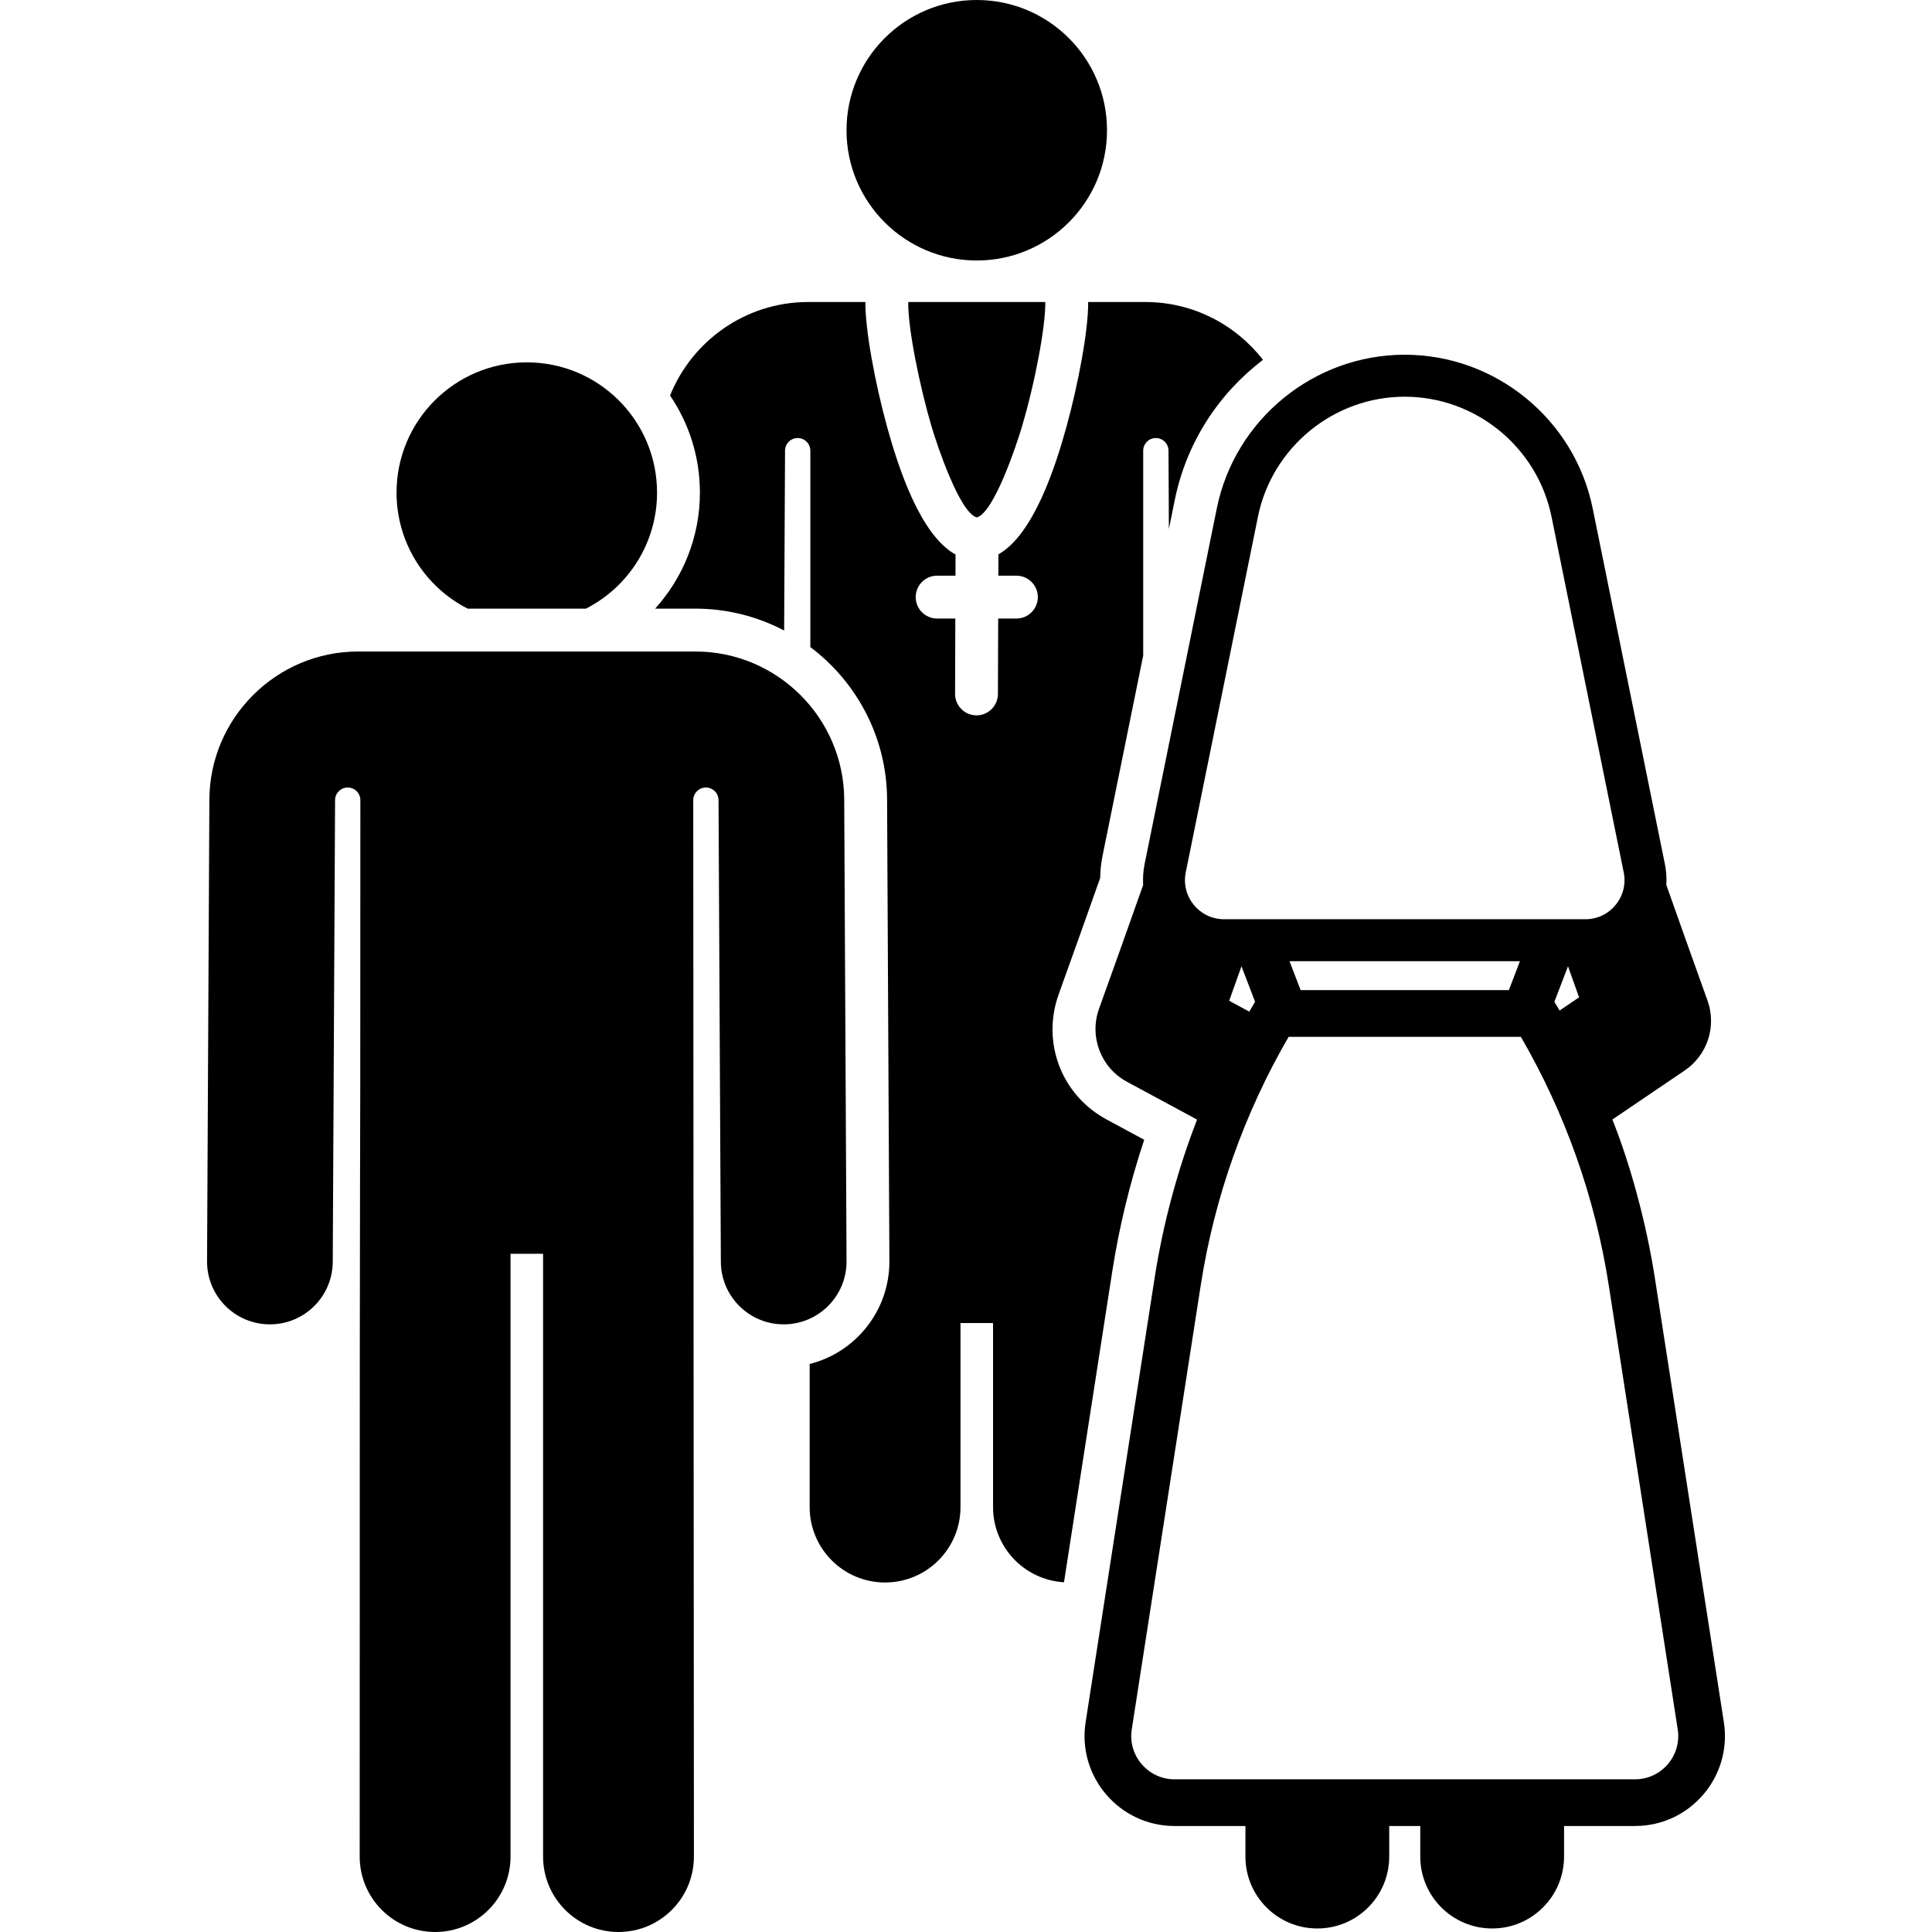 <?xml version="1.0" encoding="iso-8859-1"?>
<!-- Generator: Adobe Illustrator 19.0.0, SVG Export Plug-In . SVG Version: 6.00 Build 0)  -->
<svg version="1.1" id="Layer_1" xmlns="http://www.w3.org/2000/svg" xmlns:xlink="http://www.w3.org/1999/xlink" x="0px" y="0px"
	 viewBox="0 0 512 512" style="enable-background:new 0 0 512 512;" xml:space="preserve">
<g>
	<g>
		<path d="M303.559,80.039h-15.186c0.08,7.359-2.634,21.838-5.817,33.31c-2.887,10.397-8.648,28.305-17.967,33.554l-0.02,5.658
			h4.789c3.137,0,5.678,2.542,5.678,5.678s-2.542,5.678-5.678,5.678h-4.829l-0.069,19.997c-0.011,3.129-2.551,5.659-5.678,5.659
			c-0.007,0-0.013,0-0.02,0c-3.137-0.011-5.669-2.562-5.659-5.698l0.069-19.958h-4.824c-3.137,0-5.678-2.542-5.678-5.678
			s2.542-5.678,5.678-5.678h4.864l0.02-5.598c-9.392-5.173-15.185-23.178-18.08-33.615c-3.265-11.765-5.895-26.121-5.816-33.31
			h-15.187c-16.527,0-30.742,10.283-36.577,24.783c4.99,7.341,7.91,16.196,7.91,25.722c0,11.797-4.504,22.621-11.87,30.756
			c4.758,0,5.88,0,10.701,0c8.465,0,16.456,2.103,23.491,5.799l0.24-47.678c0.01-1.849,1.512-3.34,3.36-3.335
			c1.848,0.006,3.342,1.504,3.342,3.352v52.048c12.267,9.228,20.255,23.87,20.338,40.328l0.614,122.357
			c0.067,13.144-8.944,24.239-21.13,27.303v37.92c0,11.038,8.948,19.986,19.986,19.986s19.986-8.948,19.986-19.986v-48.767h8.629
			v48.767c0,10.638,8.317,19.309,18.8,19.926c2.656-17.116,10.12-65.173,12.787-82.348c1.766-11.376,4.569-23.238,8.473-34.915
			c0,0-9.967-5.378-9.97-5.379c-11.949-6.447-17.288-20.401-12.696-33.177c4.228-11.767,7.921-22.121,10.989-30.815
			c0.035-2.009,0.252-4.009,0.65-5.97l10.758-52.996v-54.28c0-1.846,1.494-3.345,3.342-3.351c1.847-0.004,3.35,1.485,3.36,3.334
			l0.105,20.773l1.571-7.738c3.084-15.193,11.651-28.187,23.366-37.092C327.481,86.054,316.197,80.039,303.559,80.039z"/>
	</g>
</g>
<g>
	<g>
		<path d="M240.698,80.038c-0.123,7.003,3.11,22.711,6.268,33.31c1.383,4.63,7.373,22.57,11.888,23.771
			c4.51-1.199,10.46-18.976,11.888-23.771c3.674-12.329,6.376-27.169,6.268-33.31C267.848,80.038,249.853,80.038,240.698,80.038z"/>
	</g>
</g>
<g>
	<g>
		<path d="M258.853,0c-19.064,0-34.517,15.455-34.517,34.517c-0.001,19.12,15.535,34.518,34.517,34.518
			c19.007,0,34.517-15.423,34.517-34.517C293.371,15.455,277.916,0,258.853,0z"/>
	</g>
</g>
<g>
	<g>
		<path d="M456.842,456.408l-18.279-117.694c-2.347-15.121-6.718-30.672-11.263-42.033l19.179-13.003
			c6.001-4.068,8.483-11.685,6.034-18.508c-3.507-9.764-7.453-20.815-10.912-30.637c0-0.002,0-0.004,0-0.008
			c0.112-1.92-0.047-3.861-0.391-5.554l-19.134-94.258c-4.789-23.589-25.733-40.709-49.802-40.709s-45.014,17.12-49.804,40.709
			l-19.134,94.258c-0.358,1.765-0.498,3.711-0.39,5.56c-0.026,0.071-0.052,0.147-0.077,0.219
			c-3.661,10.4-7.911,22.284-11.613,32.587c-2.656,7.391,0.491,15.613,7.402,19.343c1.432,0.773,15.988,8.627,18.578,10.025
			c-0.004,0.012-0.009,0.023-0.013,0.036c-5.024,12.943-8.949,27.223-11.24,41.971l-18.279,117.693
			c-2.247,14.468,8.979,27.503,23.548,27.503h18.803v8.105c0,10.523,8.531,19.053,19.053,19.053c10.522,0,19.053-8.53,19.053-19.053
			v-8.105h8.226v8.105c0,10.523,8.531,19.053,19.053,19.053c10.522,0,19.053-8.53,19.053-19.053v-8.105h18.804v0.001
			C447.921,483.91,459.083,470.849,456.842,456.408z M314.236,231.186l19.134-94.258c3.741-18.424,20.1-31.796,38.899-31.796
			s35.157,13.373,38.898,31.796l19.134,94.259c1.305,6.425-3.612,12.421-10.153,12.421h-95.76v0
			C317.834,243.607,312.935,237.601,314.236,231.186z M418.469,264.302l-5.168,3.505c-0.456-0.776-0.903-1.555-1.369-2.326
			l3.606-9.405c0.023,0.065,0.048,0.134,0.07,0.198C416.53,258.868,417.639,261.979,418.469,264.302z M402.8,254.734l-2.938,7.661
			h-55.184l-2.937-7.661H402.8z M332.609,265.481c-0.523,0.865-1.027,1.739-1.538,2.611l-5.325-2.875
			c1.317-3.685,2.294-6.428,3.236-9.079c0.007-0.02,0.015-0.042,0.022-0.063C330.005,258.69,329.284,256.808,332.609,265.481z
			 M433.293,471.536c-28.31,0-93.722,0-122.045,0c-6.977,0-12.404-6.259-11.321-13.23l18.279-117.693
			c3.608-23.232,11.522-45.555,23.293-65.843h61.543c11.773,20.288,19.685,42.611,23.293,65.843l18.279,117.693
			C445.696,465.272,440.31,471.536,433.293,471.536z"/>
	</g>
</g>
<g>
	<g>
		<path d="M139.606,96.027c-19.065,0-34.517,15.456-34.517,34.517c0,13.014,7.264,24.839,18.855,30.756c0.466,0,30.864,0,31.324,0
			c11.448-5.844,18.855-17.588,18.855-30.756C174.123,111.498,158.693,96.027,139.606,96.027z"/>
	</g>
</g>
<g>
	<g>
		<path d="M223.726,211.872c-0.108-21.623-17.791-39.215-39.414-39.215c-11.103,0-78.268,0-89.412,0
			c-21.625,0-39.307,17.593-39.414,39.216L54.871,334.23c-0.047,9.198,7.373,16.692,16.571,16.738c0.029,0,0.058,0,0.087,0
			c9.159,0,16.606-7.402,16.652-16.572l0.616-122.358c0.01-1.849,1.512-3.34,3.36-3.334c1.848,0.006,3.342,1.504,3.342,3.351
			c0,163.8-0.177,16.41-0.177,279.959c0,11.038,8.948,19.986,19.986,19.986s19.986-8.948,19.986-19.986V332.265h8.629v159.749
			c0,11.038,8.948,19.986,19.986,19.986s19.986-8.948,19.986-19.986c0-0.001-0.178-279.958-0.178-279.958
			c0-1.846,1.495-3.345,3.342-3.351c1.848-0.004,3.35,1.486,3.36,3.334l0.614,122.357c0.046,9.17,7.493,16.572,16.652,16.572
			c0.028,0,0.057,0,0.085,0c9.198-0.046,16.618-7.54,16.572-16.738L223.726,211.872z"/>
	</g>
</g>
<g>
</g>
<g>
</g>
<g>
</g>
<g>
</g>
<g>
</g>
<g>
</g>
<g>
</g>
<g>
</g>
<g>
</g>
<g>
</g>
<g>
</g>
<g>
</g>
<g>
</g>
<g>
</g>
<g>
</g>
</svg>
